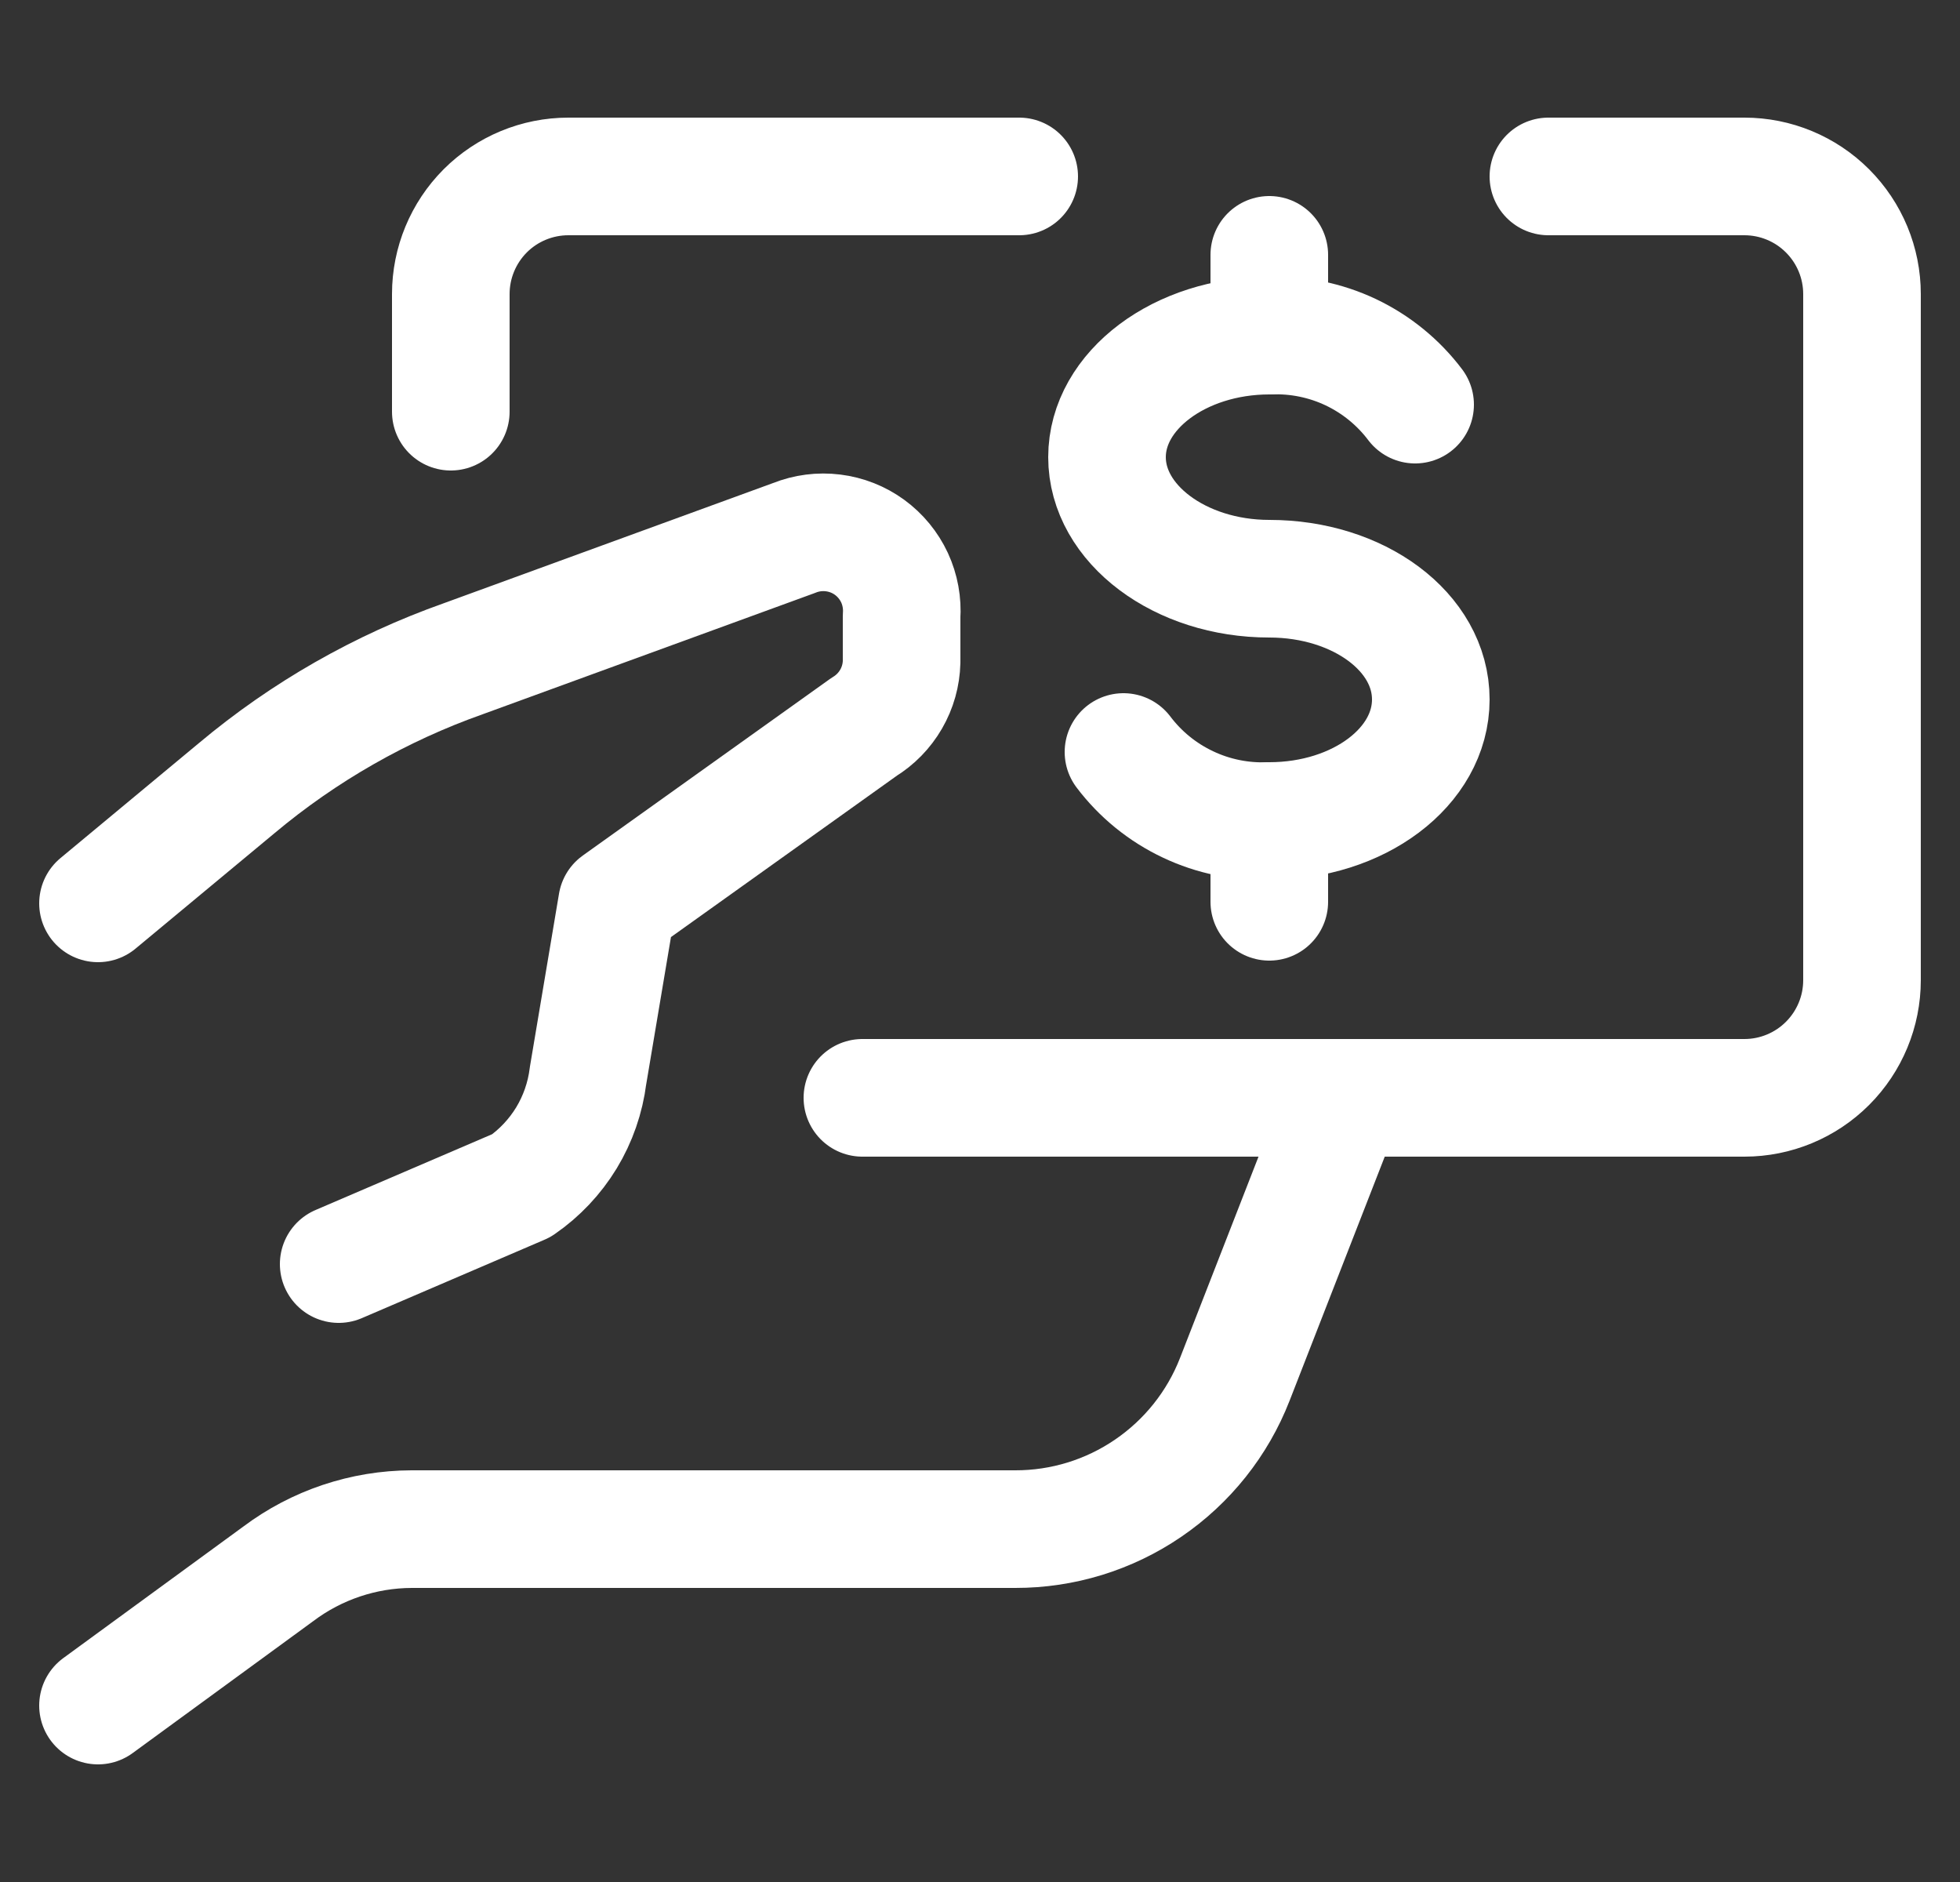 <svg width="25" height="24" viewBox="0 0 25 24" fill="none" xmlns="http://www.w3.org/2000/svg">
<rect x="0" y="0" width="25" height="24" fill="#333333" stroke="none"/>
<g clip-path="url(#clip0_502_2251)">
<path d="M4.32 16.12L6.65 15.12C6.882 14.96 7.078 14.752 7.225 14.511C7.371 14.27 7.465 14 7.5 13.72L7.87 11.52L11.02 9.27C11.163 9.183 11.282 9.061 11.366 8.916C11.45 8.771 11.496 8.607 11.5 8.44V7.86C11.512 7.691 11.481 7.521 11.41 7.367C11.338 7.213 11.229 7.08 11.092 6.98C10.955 6.88 10.795 6.817 10.626 6.796C10.458 6.775 10.287 6.797 10.13 6.86L5.91 8.4C4.856 8.773 3.877 9.332 3.02 10.05L1.25 11.52" stroke="white" stroke-width="1.5" stroke-linecap="round" stroke-linejoin="round"/>
<path d="M1.25 21.75L3.55 20.07C4.04 19.702 4.637 19.502 5.25 19.5H12.95C13.555 19.501 14.146 19.319 14.645 18.978C15.145 18.637 15.53 18.154 15.75 17.59L17.15 14" stroke="white" stroke-width="1.5" stroke-linecap="round" stroke-linejoin="round"/>
<path d="M14.33 9.59C14.546 9.876 14.828 10.105 15.152 10.258C15.476 10.412 15.832 10.484 16.19 10.47C17.33 10.47 18.25 9.78 18.25 8.92C18.25 8.06 17.33 7.38 16.19 7.38C15.05 7.38 14.12 6.68 14.12 5.83C14.12 4.98 15.05 4.28 16.19 4.28C16.548 4.266 16.904 4.338 17.228 4.491C17.552 4.645 17.834 4.874 18.05 5.16" stroke="white" stroke-width="1.5" stroke-linecap="round" stroke-linejoin="round"/>
<path d="M16.19 10.47V11.5" stroke="white" stroke-width="1.5" stroke-linecap="round" stroke-linejoin="round"/>
<path d="M16.19 3.25V4.28" stroke="white" stroke-width="1.5" stroke-linecap="round" stroke-linejoin="round"/>
<path d="M19.75 2.25H22.25C22.648 2.25 23.029 2.408 23.31 2.689C23.592 2.971 23.75 3.352 23.75 3.75V12.5C23.75 12.898 23.592 13.279 23.31 13.561C23.029 13.842 22.648 14 22.25 14H11" stroke="white" stroke-width="1.5" stroke-linecap="round" stroke-linejoin="round"/>
<path d="M5.75 5.25V3.75C5.75 3.352 5.908 2.971 6.189 2.689C6.47 2.408 6.852 2.25 7.25 2.25H13" stroke="white" stroke-width="1.5" stroke-linecap="round" stroke-linejoin="round"/>
</g>
<defs>
<clipPath id="clip0_502_2251">
<rect width="24" height="24" fill="white" transform="translate(0.5 -6.10352e-05)"/>
</clipPath>
</defs>
</svg>
